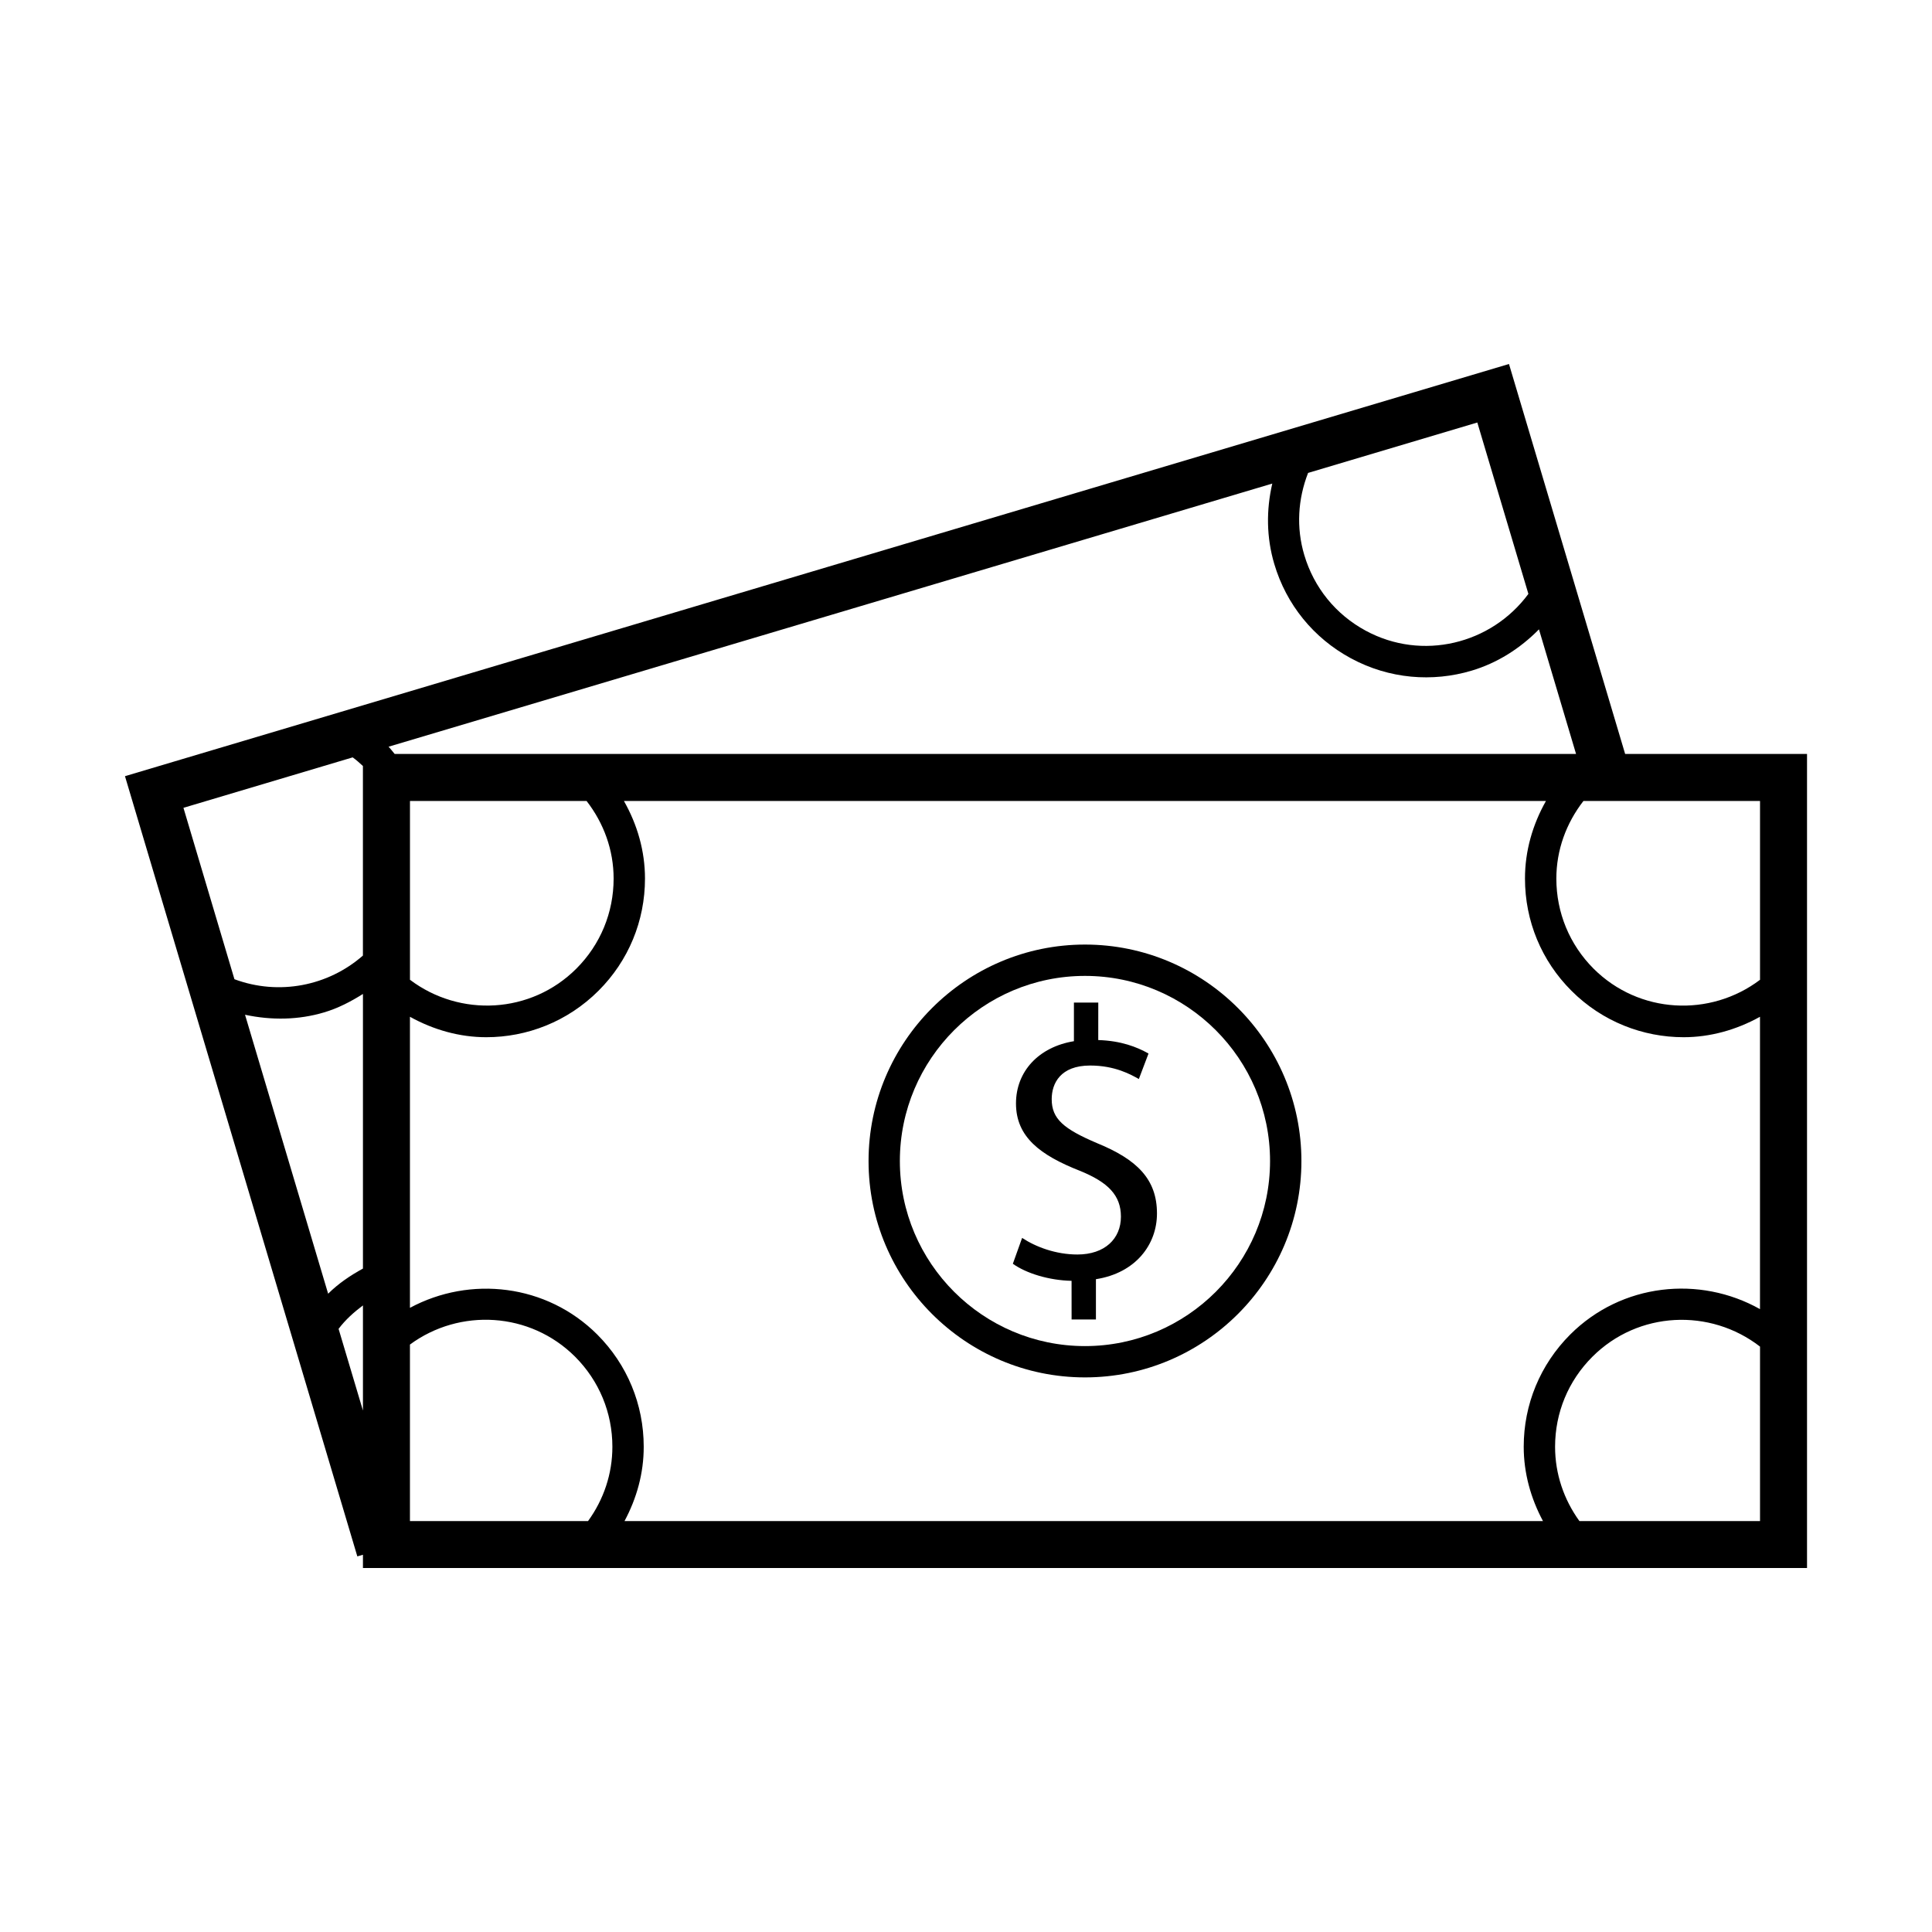 <?xml version="1.0" encoding="utf-8"?>
<!-- Generator: Adobe Illustrator 15.0.0, SVG Export Plug-In . SVG Version: 6.00 Build 0)  -->
<!DOCTYPE svg PUBLIC "-//W3C//DTD SVG 1.1//EN" "http://www.w3.org/Graphics/SVG/1.1/DTD/svg11.dtd">
<svg version="1.1" id="Layer_1" xmlns="http://www.w3.org/2000/svg" xmlns:xlink="http://www.w3.org/1999/xlink" x="0px" y="0px"
	 width="64px" height="64px" viewBox="0 0 64 64" enable-background="new 0 0 64 64" xml:space="preserve">
<g>
	<path d="M53.835,24.976l-3.848-12.918L4.14,25.712l7.697,25.845l0.186-0.054v0.439H59.86V24.976H53.835z M43.332,15.666l5.606-1.67
		l1.692,5.678c-1.228,1.665-3.52,2.231-5.39,1.218c-0.991-0.536-1.713-1.425-2.034-2.506C42.935,17.477,42.994,16.534,43.332,15.666
		z M42.146,16.019c-0.202,0.873-0.196,1.781,0.066,2.663c0.399,1.347,1.301,2.455,2.535,3.123c1.274,0.69,2.711,0.797,4,0.412
		c0.841-0.25,1.603-0.728,2.233-1.369l1.229,4.128H13.074c-0.07-0.078-0.128-0.167-0.203-0.24L42.146,16.019z M20.327,29.104
		c0,1.126-0.437,2.186-1.234,2.983c-1.503,1.503-3.86,1.617-5.512,0.369v-5.923h5.85C20.002,27.27,20.327,28.159,20.327,29.104z
		 M6.077,26.76l5.606-1.671c0.121,0.086,0.23,0.186,0.339,0.286v6.279c-1.146,1.007-2.781,1.333-4.256,0.784L6.077,26.76z
		 M8.117,33.615c0.878,0.188,1.778,0.173,2.618-0.078c0.457-0.135,0.882-0.355,1.288-0.611v9.097
		c-0.414,0.227-0.81,0.491-1.153,0.833L8.117,33.615z M11.216,44.02c0.232-0.307,0.511-0.555,0.807-0.776v3.482L11.216,44.02z
		 M19.48,50.387h-5.9V44.54c1.648-1.213,3.98-1.086,5.472,0.404c0.795,0.797,1.234,1.854,1.234,2.982
		C20.286,48.824,19.998,49.673,19.48,50.387z M58.303,50.387h-5.983c-0.516-0.714-0.806-1.563-0.806-2.46
		c0-1.129,0.438-2.186,1.235-2.982c1.518-1.518,3.902-1.617,5.554-0.337V50.387z M58.303,43.367
		c-2.003-1.126-4.586-0.859-6.288,0.841c-0.993,0.994-1.54,2.315-1.54,3.716c0,0.879,0.236,1.712,0.638,2.463H20.688
		c0.402-0.751,0.638-1.584,0.636-2.463c0-1.4-0.546-2.722-1.539-3.716c-1.679-1.676-4.213-1.956-6.205-0.884v-9.642
		c0.787,0.437,1.653,0.677,2.529,0.677c1.347,0,2.692-0.515,3.717-1.539c0.993-0.991,1.54-2.312,1.54-3.716
		c0-0.919-0.256-1.792-0.698-2.571h30.544c-0.44,0.779-0.696,1.652-0.695,2.571c0,1.404,0.546,2.725,1.539,3.716
		c1.023,1.024,2.37,1.539,3.716,1.539c0.876,0,1.743-0.24,2.53-0.677V43.367z M58.303,32.457c-1.651,1.248-4.008,1.134-5.514-0.369
		c-0.795-0.797-1.233-1.856-1.233-2.983c0-0.946,0.326-1.835,0.897-2.571h5.85V32.457z"/>
	<path d="M35.942,31.29c-3.953,0-7.17,3.218-7.17,7.171s3.217,7.167,7.17,7.167s7.169-3.214,7.169-7.167S39.896,31.29,35.942,31.29z
		 M35.942,44.591c-3.382,0-6.133-2.751-6.133-6.13c0-3.382,2.751-6.133,6.133-6.133c3.379,0,6.13,2.751,6.13,6.133
		C42.072,41.84,39.321,44.591,35.942,44.591z"/>
	<path d="M36.345,37.87c-1.114-0.474-1.505-0.806-1.506-1.458c0-0.525,0.29-1.115,1.274-1.115c0.82,0,1.345,0.297,1.613,0.447
		l0.32-0.844c-0.384-0.218-0.908-0.423-1.665-0.447l0.001-1.242h-0.807v1.28c-1.166,0.191-1.919,1-1.919,2.062
		c0,1.113,0.806,1.714,2.11,2.229c0.948,0.383,1.366,0.819,1.366,1.522c0,0.73-0.534,1.253-1.442,1.253
		c-0.717,0-1.384-0.253-1.831-0.55l-0.307,0.857c0.448,0.32,1.203,0.55,1.945,0.565l0.001,1.28h0.806v-1.334
		c1.318-0.205,2.022-1.15,2.022-2.175C38.328,39.062,37.663,38.409,36.345,37.87z"/>
</g>
</svg>

